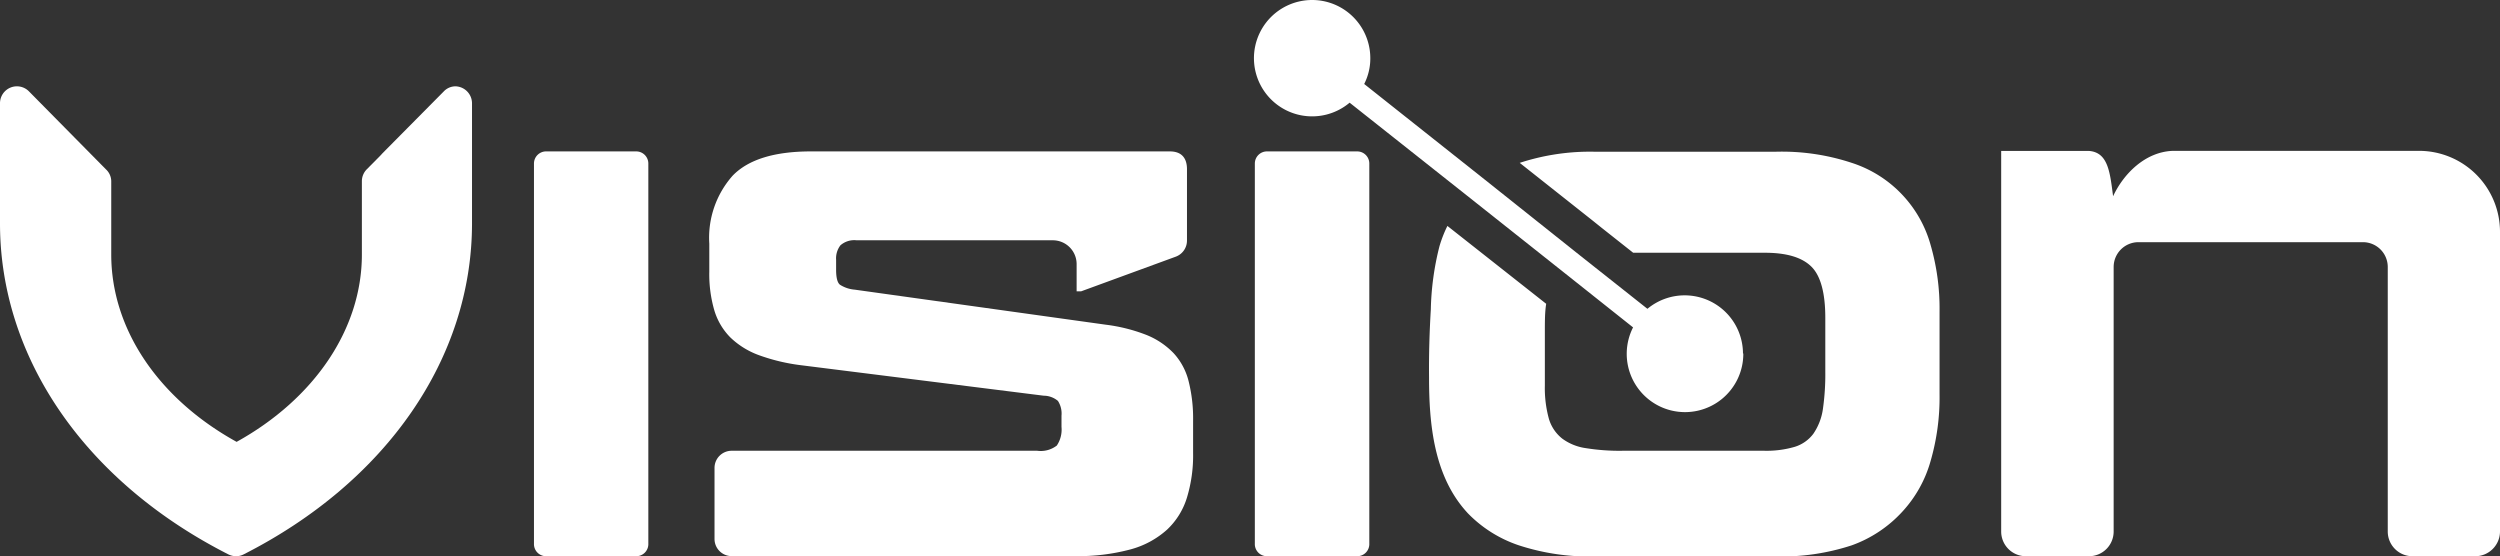 <svg xmlns="http://www.w3.org/2000/svg" viewBox="0 0 224.73 50"><rect x="0" y="0" width="224.73" height="50" fill="#333333" stroke="none"/><defs><style>.cls-1{fill:#fff;}</style></defs><g id="Layer_2" data-name="Layer 2"><g id="Layer_1-2" data-name="Layer 1"><path class="cls-1" d="M48,48.86V14.7a1.09,1.09,0,0,1,1.09-1.09h8.1a1.09,1.09,0,0,1,1.09,1.09V48.86A1.09,1.09,0,0,1,57.17,50h-8.1A1.09,1.09,0,0,1,48,48.86Z"/><path class="cls-1" d="M112.8,48.86V14.7a1.09,1.09,0,0,1,1.1-1.09H122a1.09,1.09,0,0,1,1.09,1.09V48.86A1.09,1.09,0,0,1,122,50h-8.1A1.09,1.09,0,0,1,112.8,48.86Z"/><path class="cls-1" d="M97.18,26.19h-.4V23.74a2.14,2.14,0,0,0-2.14-2.14H77a1.89,1.89,0,0,0-1.45.45,1.92,1.92,0,0,0-.39,1.3v.9c0,.7.11,1.15.34,1.34a2.9,2.9,0,0,0,1.35.45l22.57,3.15a15.19,15.19,0,0,1,3.64.92,7,7,0,0,1,2.45,1.65,5.78,5.78,0,0,1,1.34,2.52,13.7,13.7,0,0,1,.4,3.54v2.9a13,13,0,0,1-.55,4,6.59,6.59,0,0,1-1.79,2.89,8,8,0,0,1-3.3,1.78,18.11,18.11,0,0,1-5,.6H65.77a1.54,1.54,0,0,1-1.54-1.54V42.06a1.54,1.54,0,0,1,1.54-1.54H93.24A2.36,2.36,0,0,0,95,40.05a2.58,2.58,0,0,0,.42-1.68v-1a2.1,2.1,0,0,0-.32-1.33,2,2,0,0,0-1.28-.47L72,32.83a17.26,17.26,0,0,1-3.77-.9,7.29,7.29,0,0,1-2.57-1.59,5.82,5.82,0,0,1-1.45-2.45,11.62,11.62,0,0,1-.45-3.44V21.9a8.41,8.41,0,0,1,2.1-6.11q2.1-2.17,7-2.18h32.3c1,0,1.54.54,1.54,1.6v6.42a1.54,1.54,0,0,1-1,1.44Z"/><path class="cls-1" d="M173.56,22.07a10.8,10.8,0,0,0-7.1-7.43,20,20,0,0,0-6.87-1H143.41a20.32,20.32,0,0,0-6.8,1l6.52,5.16.86.69,2.82,2.23h11.83c2,0,3.36.43,4.19,1.25s1.25,2.37,1.25,4.59v4.8a22.21,22.21,0,0,1-.22,3.44A5.23,5.23,0,0,1,163,39a3.3,3.3,0,0,1-1.68,1.17,9,9,0,0,1-2.72.35H145.86a18.89,18.89,0,0,1-3.27-.23,4.68,4.68,0,0,1-2.14-.85,3.54,3.54,0,0,1-1.21-1.77,10.34,10.34,0,0,1-.37-3v-4.8c0-1,0-1.82.12-2.56l-8.88-7a11.1,11.1,0,0,0-.72,1.85,25,25,0,0,0-.77,5.65c-.12,2-.18,4.07-.16,6.11,0,4.2.43,8.85,3.39,12.11l.08.09a11.45,11.45,0,0,0,4.6,2.9,20.45,20.45,0,0,0,6.88,1h16.18a20.31,20.31,0,0,0,6.87-1A11.37,11.37,0,0,0,171,46a11.12,11.12,0,0,0,2.54-4.54,20.5,20.5,0,0,0,.81-6V28A20.57,20.57,0,0,0,173.56,22.07Z"/><path class="cls-1" d="M42.43,9.29V20.08c0,12.1-7.67,23.22-20.52,29.75a1.5,1.5,0,0,1-.69.17,1.57,1.57,0,0,1-.7-.17C7.67,43.3,0,32.18,0,20.08V9.29A1.52,1.52,0,0,1,2.6,8.21l6.91,7A1.48,1.48,0,0,1,10,16.29v6.59c0,6.67,4.21,12.94,11.27,16.84,7-3.88,11.26-10.16,11.26-16.84V16.29a1.52,1.52,0,0,1,.44-1.07l1.16-1.17.27-.29,5.49-5.54a1.46,1.46,0,0,1,1.07-.46A1.53,1.53,0,0,1,42.43,9.29Z"/><path class="cls-1" d="M156.71,31.79a5.24,5.24,0,1,1-9.91-2.36l-6.75-5.36-8.17-6.48L121.32,9.23a5.23,5.23,0,1,1,1.86-4,5.05,5.05,0,0,1-.55,2.32l10.87,8.62L142,22.94h0l6.09,4.82a5.24,5.24,0,0,1,8.59,4Z"/><path class="cls-1" d="M224.73,20.85V47.78A2.23,2.23,0,0,1,222.51,50h-5.65a2.22,2.22,0,0,1-2.22-2.22V24a2.23,2.23,0,0,0-2.22-2.23H192.2A2.23,2.23,0,0,0,190,24V47.78A2.22,2.22,0,0,1,187.75,50h-5.64a2.22,2.22,0,0,1-2.22-2.22V13.57h7.92c1.7.15,1.86,1.93,2.14,4.07v0s0,0,0,0c.93-2,2.88-4,5.39-4.08h22.08A7.28,7.28,0,0,1,224.73,20.85Z"/></g></g></svg>
